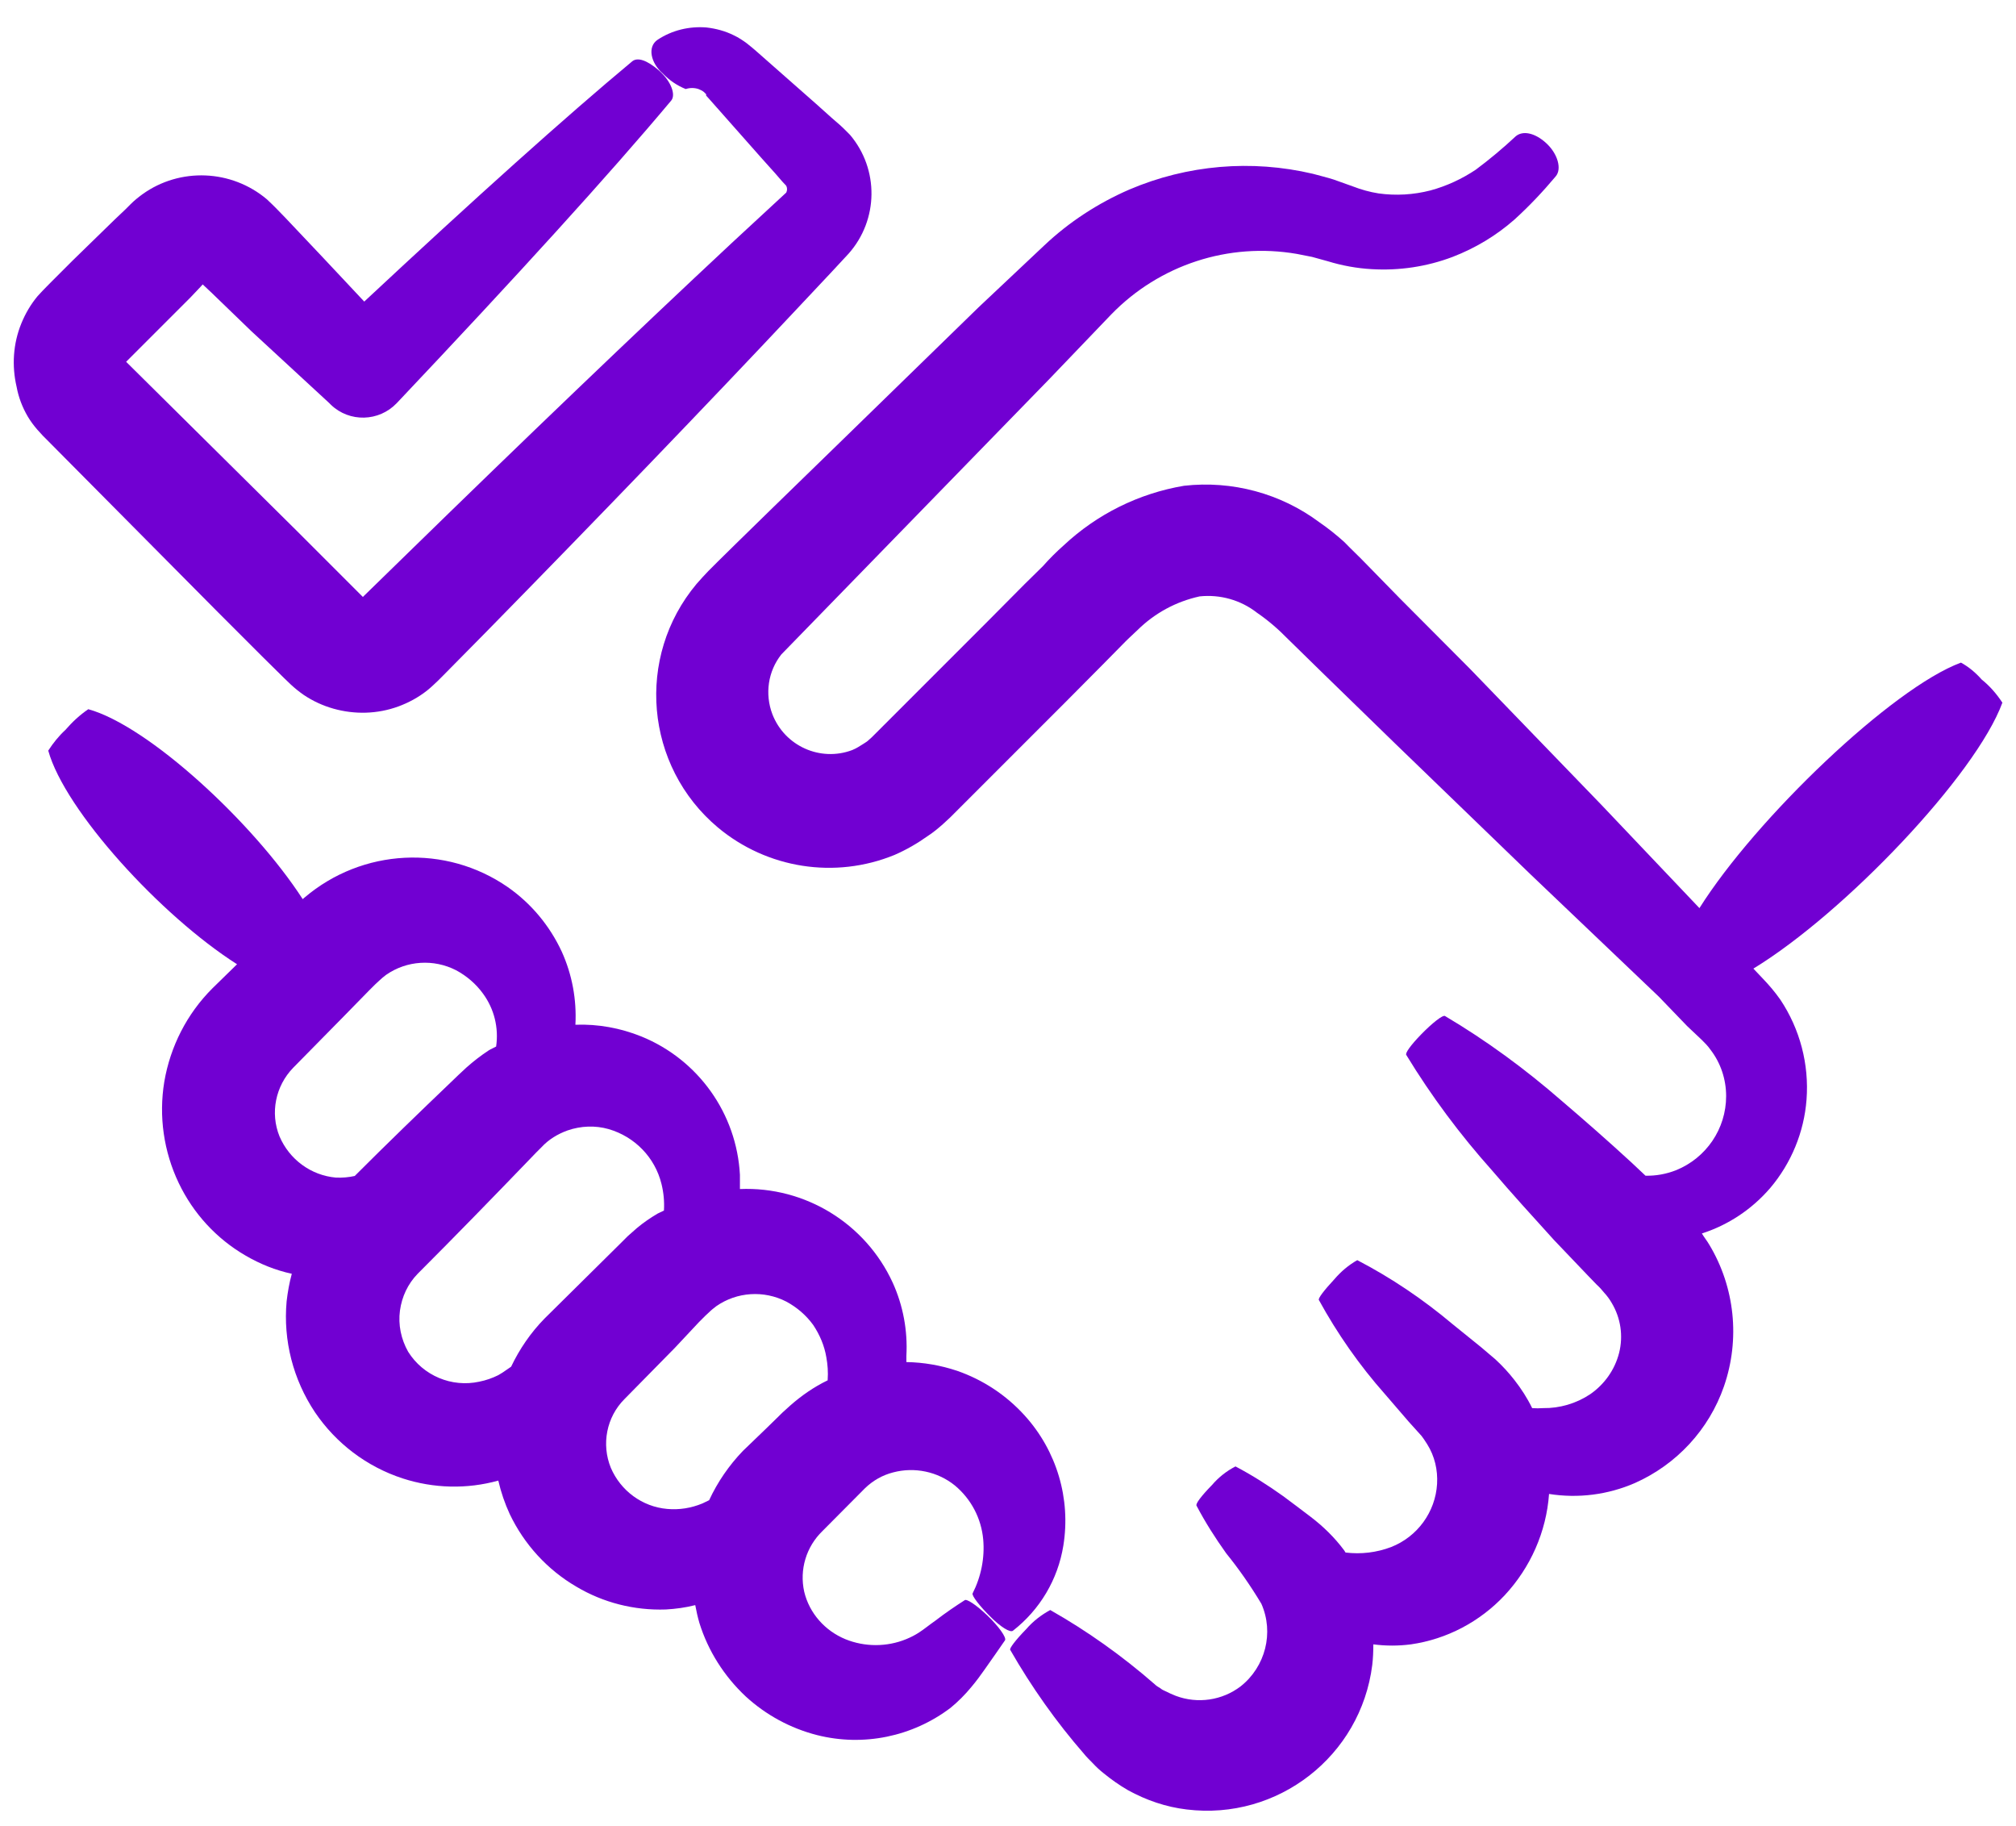 <svg width="74" height="67" viewBox="0 0 74 67" fill="none" xmlns="http://www.w3.org/2000/svg">
<path d="M1.02 15.288C1.12 15.458 1.24 15.618 1.37 15.768L1.57 15.988L1.67 16.088L8.02 22.488L9.62 24.088L10.42 24.878L10.67 25.118C10.82 25.258 10.97 25.378 11.14 25.498C11.48 25.728 11.85 25.898 12.24 26.008C13.02 26.228 13.85 26.208 14.62 25.928C15 25.788 15.35 25.598 15.67 25.348C15.75 25.288 15.82 25.218 15.9 25.148L16.07 24.988L16.27 24.788L17.83 23.208C21.96 18.998 25.88 14.928 29.26 11.328L30.5 10.008L31.15 9.308C32.25 8.068 32.27 6.208 31.2 4.948L30.97 4.718L30.82 4.578L30.52 4.318L29.94 3.798L27.76 1.878L27.62 1.758L27.41 1.588C27.26 1.478 27.11 1.378 26.94 1.298C26.62 1.138 26.28 1.048 25.93 1.008C25.3 0.958 24.67 1.108 24.14 1.458C23.75 1.718 23.89 2.318 24.33 2.698C24.57 2.948 24.85 3.138 25.17 3.268C25.32 3.218 25.49 3.218 25.64 3.268C25.71 3.298 25.78 3.328 25.84 3.378L25.92 3.458V3.508L26.02 3.618L27.94 5.788L28.46 6.368L28.72 6.668L28.86 6.818C28.9 6.898 28.9 6.988 28.86 7.068L26.86 8.918C23.26 12.278 19.18 16.188 14.95 20.318L13.36 21.868L13.32 21.908L12.56 21.148L10.96 19.548L4.63 13.278L6.98 10.928L7.35 10.538L7.44 10.438L7.76 10.738L9.23 12.158L12.08 14.788L12.15 14.858C12.83 15.508 13.91 15.478 14.56 14.798L14.57 14.788C18.94 10.168 22.38 6.388 24.64 3.688C24.81 3.478 24.64 2.988 24.19 2.588C23.74 2.198 23.4 2.098 23.21 2.248C20.76 4.288 17.42 7.288 13.37 11.068L11.86 9.458L10.47 7.988L10.11 7.618C10.11 7.618 9.92 7.428 9.8 7.318C8.5 6.218 6.61 6.138 5.23 7.128C5.08 7.238 4.93 7.358 4.8 7.488L4.6 7.688L4.21 8.058L2.66 9.568L1.9 10.328C1.76 10.478 1.7 10.518 1.38 10.868C1.13 11.168 0.93 11.508 0.78 11.878C0.48 12.618 0.43 13.428 0.61 14.198C0.68 14.578 0.82 14.948 1.02 15.288Z" fill="#7100D2"/>
<path d="M62.38 33.328L58.791 29.548L53.96 24.548L51.39 21.968L50.1 20.648C49.91 20.448 49.6 20.158 49.34 19.888C49.05 19.628 48.75 19.388 48.43 19.168C47.01 18.108 45.23 17.628 43.46 17.828C41.8 18.108 40.27 18.868 39.041 20.018C38.77 20.258 38.52 20.508 38.281 20.778L37.6 21.448L36.24 22.818L33.52 25.538L32.16 26.898L32 27.058L31.91 27.138C31.85 27.198 31.78 27.248 31.71 27.288C31.57 27.378 31.43 27.468 31.28 27.528C30.11 27.968 28.8 27.378 28.35 26.208C28.07 25.468 28.19 24.638 28.68 24.018L38.52 13.908L40.791 11.538C42.56 9.718 45.1 8.888 47.6 9.318L48.16 9.428L48.74 9.588C49.26 9.748 49.81 9.848 50.35 9.878C51.36 9.938 52.37 9.788 53.321 9.428C54.151 9.108 54.92 8.648 55.59 8.058C56.13 7.568 56.63 7.038 57.1 6.478C57.34 6.208 57.18 5.638 56.75 5.248C56.32 4.858 55.88 4.788 55.63 5.008C55.17 5.438 54.68 5.848 54.17 6.228C53.66 6.568 53.1 6.828 52.51 6.988C51.89 7.148 51.24 7.188 50.6 7.098C50.28 7.048 49.96 6.958 49.65 6.838L48.95 6.588C48.7 6.508 48.44 6.448 48.19 6.378C45.94 5.848 43.58 6.048 41.45 6.958C40.3 7.458 39.24 8.148 38.33 9.008L35.92 11.278L30.92 16.148L28.32 18.678L27 19.968L26.34 20.618L26.01 20.948C25.9 21.058 25.71 21.268 25.57 21.428C23.32 24.108 23.67 28.118 26.35 30.368C28.16 31.878 30.65 32.268 32.83 31.378C33.27 31.188 33.68 30.948 34.06 30.678C34.26 30.548 34.44 30.398 34.62 30.238L34.88 29.998L36.42 28.458L39.14 25.738L40.49 24.378L41.16 23.698C41.39 23.458 41.55 23.318 41.76 23.118C42.39 22.498 43.17 22.078 44.031 21.888C44.781 21.808 45.54 22.018 46.14 22.488C46.55 22.768 46.931 23.098 47.281 23.458L48.6 24.748L51.2 27.278L56.2 32.108L60.89 36.578L61.93 37.658L62.47 38.168C62.58 38.278 62.691 38.388 62.781 38.518C63.16 39.008 63.36 39.608 63.36 40.228C63.36 41.428 62.63 42.498 61.52 42.948C61.16 43.088 60.78 43.158 60.4 43.148L59.89 42.668C59.01 41.858 58.141 41.098 57.321 40.398C55.99 39.238 54.56 38.188 53.041 37.288C52.961 37.238 52.57 37.548 52.17 37.958C51.77 38.368 51.57 38.658 51.62 38.718C52.54 40.228 53.59 41.638 54.77 42.958C55.47 43.778 56.251 44.638 57.041 45.508L58.291 46.818L58.61 47.148C58.71 47.238 58.8 47.338 58.88 47.438C58.99 47.558 59.08 47.678 59.16 47.818C59.49 48.368 59.59 49.028 59.43 49.658C59.27 50.278 58.89 50.808 58.37 51.168C57.86 51.508 57.25 51.688 56.64 51.678C56.51 51.688 56.37 51.688 56.24 51.678C56.06 51.308 55.84 50.968 55.59 50.648C55.38 50.378 55.15 50.128 54.89 49.888L54.36 49.438L53.321 48.598C52.24 47.688 51.071 46.898 49.821 46.248C49.501 46.428 49.22 46.668 48.98 46.948C48.59 47.368 48.38 47.648 48.41 47.708C49.09 48.948 49.9 50.108 50.84 51.168L51.71 52.178L52.17 52.688C52.25 52.788 52.32 52.898 52.39 53.008C52.66 53.438 52.78 53.948 52.75 54.458C52.69 55.488 52.031 56.398 51.06 56.778C50.531 56.978 49.96 57.048 49.39 56.978L49.34 56.898C48.99 56.428 48.57 56.018 48.11 55.668C47.76 55.398 47.42 55.148 47.1 54.908C46.54 54.508 45.96 54.138 45.35 53.818C45.02 53.988 44.73 54.218 44.49 54.498C44.09 54.908 43.88 55.188 43.92 55.258C44.24 55.868 44.61 56.448 45.01 57.008C45.48 57.588 45.91 58.208 46.3 58.858C46.77 59.918 46.45 61.168 45.541 61.888C44.861 62.408 43.96 62.538 43.16 62.238C43.03 62.188 42.901 62.128 42.781 62.068C42.711 62.038 42.65 62.008 42.59 61.958C42.52 61.918 42.44 61.868 42.38 61.808C41.2 60.778 39.91 59.858 38.55 59.088C38.221 59.268 37.92 59.498 37.67 59.788C37.26 60.208 37.05 60.498 37.08 60.548C37.86 61.908 38.77 63.198 39.8 64.378C39.861 64.458 40 64.598 40.12 64.718C40.24 64.848 40.37 64.968 40.51 65.078C40.79 65.308 41.09 65.518 41.4 65.698C42.07 66.068 42.8 66.318 43.56 66.408C46.901 66.818 49.95 64.448 50.37 61.108C50.4 60.858 50.41 60.608 50.41 60.348C50.87 60.408 51.331 60.408 51.791 60.348C53.111 60.158 54.32 59.518 55.23 58.548C56.18 57.528 56.76 56.218 56.86 54.828C57.93 54.998 59.02 54.858 60.01 54.428C61.54 53.748 62.73 52.468 63.281 50.878C63.88 49.148 63.68 47.238 62.74 45.678C62.66 45.538 62.55 45.408 62.47 45.268C63.44 44.958 64.31 44.378 64.98 43.598C65.75 42.688 66.221 41.548 66.311 40.358C66.41 39.058 66.07 37.768 65.35 36.688C65.16 36.418 64.95 36.168 64.72 35.928L64.36 35.548C67.71 33.508 72.53 28.438 73.5 25.788C73.29 25.468 73.04 25.178 72.74 24.938C72.52 24.688 72.27 24.478 71.98 24.318C69.46 25.248 64.45 30.038 62.38 33.328Z" fill="#7100D2"/>
<path d="M36.37 59.348C36.73 59.708 37.081 59.928 37.181 59.848C38.17 59.078 38.831 57.968 39.031 56.728C39.311 55.008 38.791 53.248 37.611 51.948C36.931 51.198 36.081 50.638 35.13 50.308C34.531 50.108 33.901 49.998 33.27 49.988V49.758C33.321 48.838 33.151 47.918 32.77 47.078C31.77 44.898 29.55 43.538 27.16 43.638V43.118C27.041 40.868 25.631 38.888 23.541 38.038C22.77 37.728 21.951 37.578 21.121 37.608C21.171 36.688 21.001 35.768 20.621 34.928C20.181 33.978 19.5 33.158 18.64 32.558C16.36 30.978 13.3 31.138 11.181 32.938L11.111 32.998C9.301 30.198 5.451 26.638 3.241 26.028C2.931 26.238 2.651 26.498 2.401 26.788C2.161 27.008 1.951 27.268 1.771 27.548C2.381 29.748 5.901 33.608 8.701 35.388L7.791 36.278C6.861 37.208 6.251 38.408 6.031 39.698C5.821 40.968 6.011 42.268 6.561 43.418C7.091 44.528 7.941 45.458 9.011 46.078C9.541 46.388 10.111 46.618 10.711 46.748C10.621 47.078 10.56 47.418 10.521 47.758C10.39 49.198 10.761 50.628 11.56 51.828C12.331 52.968 13.46 53.828 14.78 54.258C15.921 54.628 17.14 54.658 18.291 54.338C18.39 54.768 18.531 55.178 18.711 55.568C19.241 56.678 20.09 57.608 21.151 58.228C22.14 58.818 23.281 59.108 24.441 59.068C24.801 59.048 25.171 58.998 25.52 58.908C25.561 59.128 25.61 59.348 25.671 59.558C25.991 60.588 26.581 61.518 27.371 62.258C28.111 62.938 29.011 63.428 29.991 63.678C31.691 64.108 33.49 63.738 34.891 62.678C35.17 62.448 35.42 62.198 35.651 61.918C35.861 61.668 35.98 61.498 36.13 61.288C36.41 60.898 36.66 60.528 36.891 60.198C36.95 60.098 36.661 59.688 36.231 59.278C35.811 58.878 35.471 58.668 35.41 58.728C35.081 58.938 34.711 59.188 34.321 59.488C34.131 59.618 33.901 59.808 33.741 59.908C33.591 60.008 33.431 60.088 33.261 60.158C32.551 60.448 31.741 60.448 31.03 60.158C30.28 59.848 29.71 59.208 29.52 58.418C29.34 57.608 29.591 56.768 30.191 56.188L31.751 54.618C32.041 54.338 32.391 54.138 32.781 54.038C33.571 53.828 34.421 54.008 35.051 54.518C35.651 55.018 36.02 55.728 36.09 56.498C36.151 57.178 36.011 57.868 35.701 58.478C35.661 58.558 35.971 58.958 36.37 59.348ZM12.331 43.218C11.411 43.138 10.621 42.548 10.261 41.708C9.911 40.848 10.111 39.858 10.761 39.188L12.611 37.308L13.54 36.358L13.771 36.128L13.911 35.998C13.991 35.918 14.081 35.848 14.171 35.778C14.931 35.248 15.921 35.188 16.741 35.608C17.131 35.818 17.471 36.108 17.731 36.468C18.141 37.028 18.311 37.718 18.211 38.408C18.121 38.458 18.021 38.498 17.941 38.548C17.651 38.738 17.381 38.948 17.121 39.178L16.821 39.458L16.561 39.708C15.39 40.828 14.2 41.978 13.021 43.158C12.8 43.208 12.571 43.228 12.331 43.218ZM19.991 48.388C19.481 48.908 19.071 49.508 18.761 50.158L18.601 50.268C18.501 50.338 18.401 50.408 18.291 50.468C18.07 50.578 17.841 50.658 17.591 50.708C16.581 50.928 15.531 50.488 14.981 49.608C14.721 49.148 14.611 48.618 14.681 48.098C14.751 47.588 14.971 47.118 15.331 46.748C16.721 45.358 18.101 43.938 19.421 42.568L19.671 42.308L19.881 42.098C20.141 41.818 20.471 41.618 20.831 41.488C21.321 41.318 21.851 41.298 22.341 41.438C23.301 41.718 24.041 42.478 24.28 43.448C24.36 43.768 24.391 44.098 24.371 44.428L24.14 44.538C23.87 44.698 23.621 44.868 23.381 45.068L23.041 45.368L22.811 45.598L21.871 46.528L19.991 48.388ZM30.381 50.658C29.881 50.898 29.421 51.218 29.001 51.588C28.761 51.798 28.651 51.908 28.511 52.048L28.101 52.448L27.27 53.248C26.761 53.778 26.34 54.388 26.03 55.058L25.78 55.178C25.37 55.348 24.931 55.418 24.491 55.378C23.571 55.298 22.78 54.708 22.421 53.868C22.07 53.008 22.261 52.008 22.921 51.348L24.77 49.468L25.66 48.518L25.89 48.288L26.03 48.158C26.11 48.078 26.201 48.008 26.291 47.938C27.05 47.408 28.041 47.348 28.861 47.768C29.251 47.978 29.591 48.268 29.851 48.628C30.091 48.988 30.261 49.388 30.331 49.808C30.381 50.078 30.401 50.358 30.381 50.638V50.658Z" fill="#7100D2"/>
</svg>
